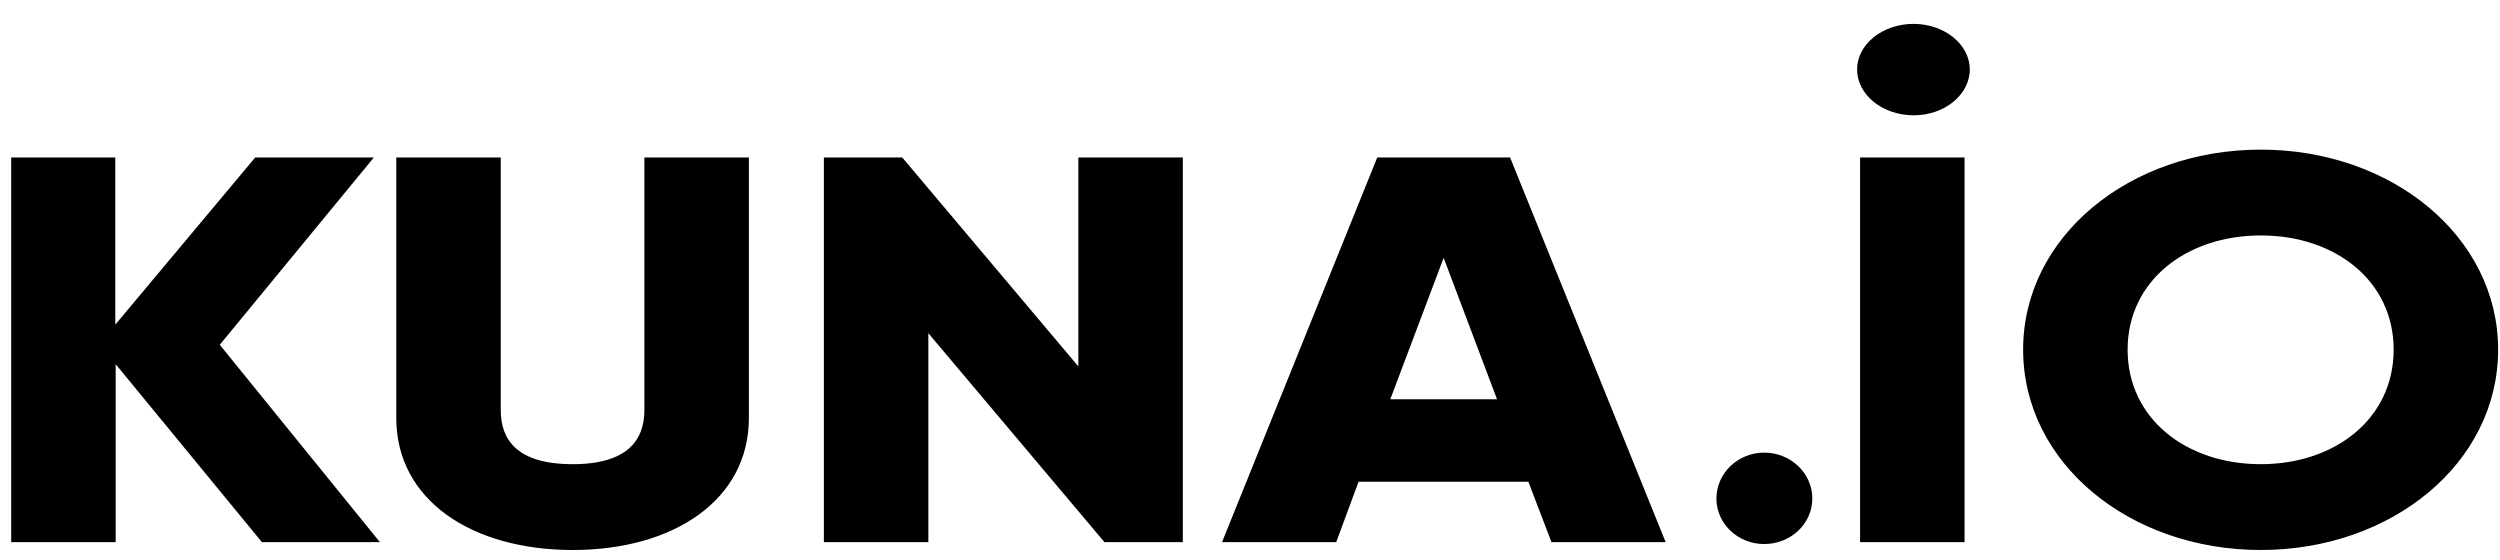 <svg viewBox="0 0 67 15" xmlns="http://www.w3.org/2000/svg"><path d="M52.79 1.86c0 .68-.68 1.23-1.5 1.23-.84 0-1.52-.55-1.52-1.23 0-.67.68-1.22 1.51-1.22s1.51.55 1.51 1.22zm7.8 12.88c3.51 0 6.36-2.33 6.36-5.37 0-3.03-2.85-5.36-6.36-5.36-3.52 0-6.37 2.33-6.37 5.36 0 3.04 2.85 5.37 6.37 5.37zm0-2.3c-2 0-3.57-1.22-3.57-3.07 0-1.84 1.57-3.06 3.57-3.06 2 0 3.56 1.22 3.56 3.06 0 1.85-1.57 3.07-3.56 3.07zm-50.4 2.1l-4.3-5.3 4.13-5.02H6.84L3.09 8.7V4.22H.3v10.31h2.8V9.76l3.92 4.77h3.18zm5.16.2c2.69 0 4.72-1.33 4.72-3.54V4.22h-2.8v6.77c0 .79-.44 1.45-1.92 1.45-1.5 0-1.93-.66-1.93-1.45V4.22h-2.8v6.98c0 2.21 2.03 3.54 4.73 3.54zM28.9 9.82v-5.6h2.8v10.31h-2.1l-4.72-5.6v5.6h-2.8V4.22h2.1l4.72 5.6zm12.68 4.71h3.06L40.47 4.22h-3.56l-4.16 10.31h3.06l.6-1.62h4.55l.62 1.62zm-4.32-3.83l1.43-3.79 1.43 3.79h-2.86zm12.59 3.83V4.22h2.8v10.31h-2.8zm-2.57.05c.71 0 1.29-.54 1.29-1.22 0-.68-.58-1.23-1.29-1.23-.7 0-1.28.55-1.28 1.23 0 .68.58 1.22 1.28 1.22z" fill-rule="evenodd"/></svg>